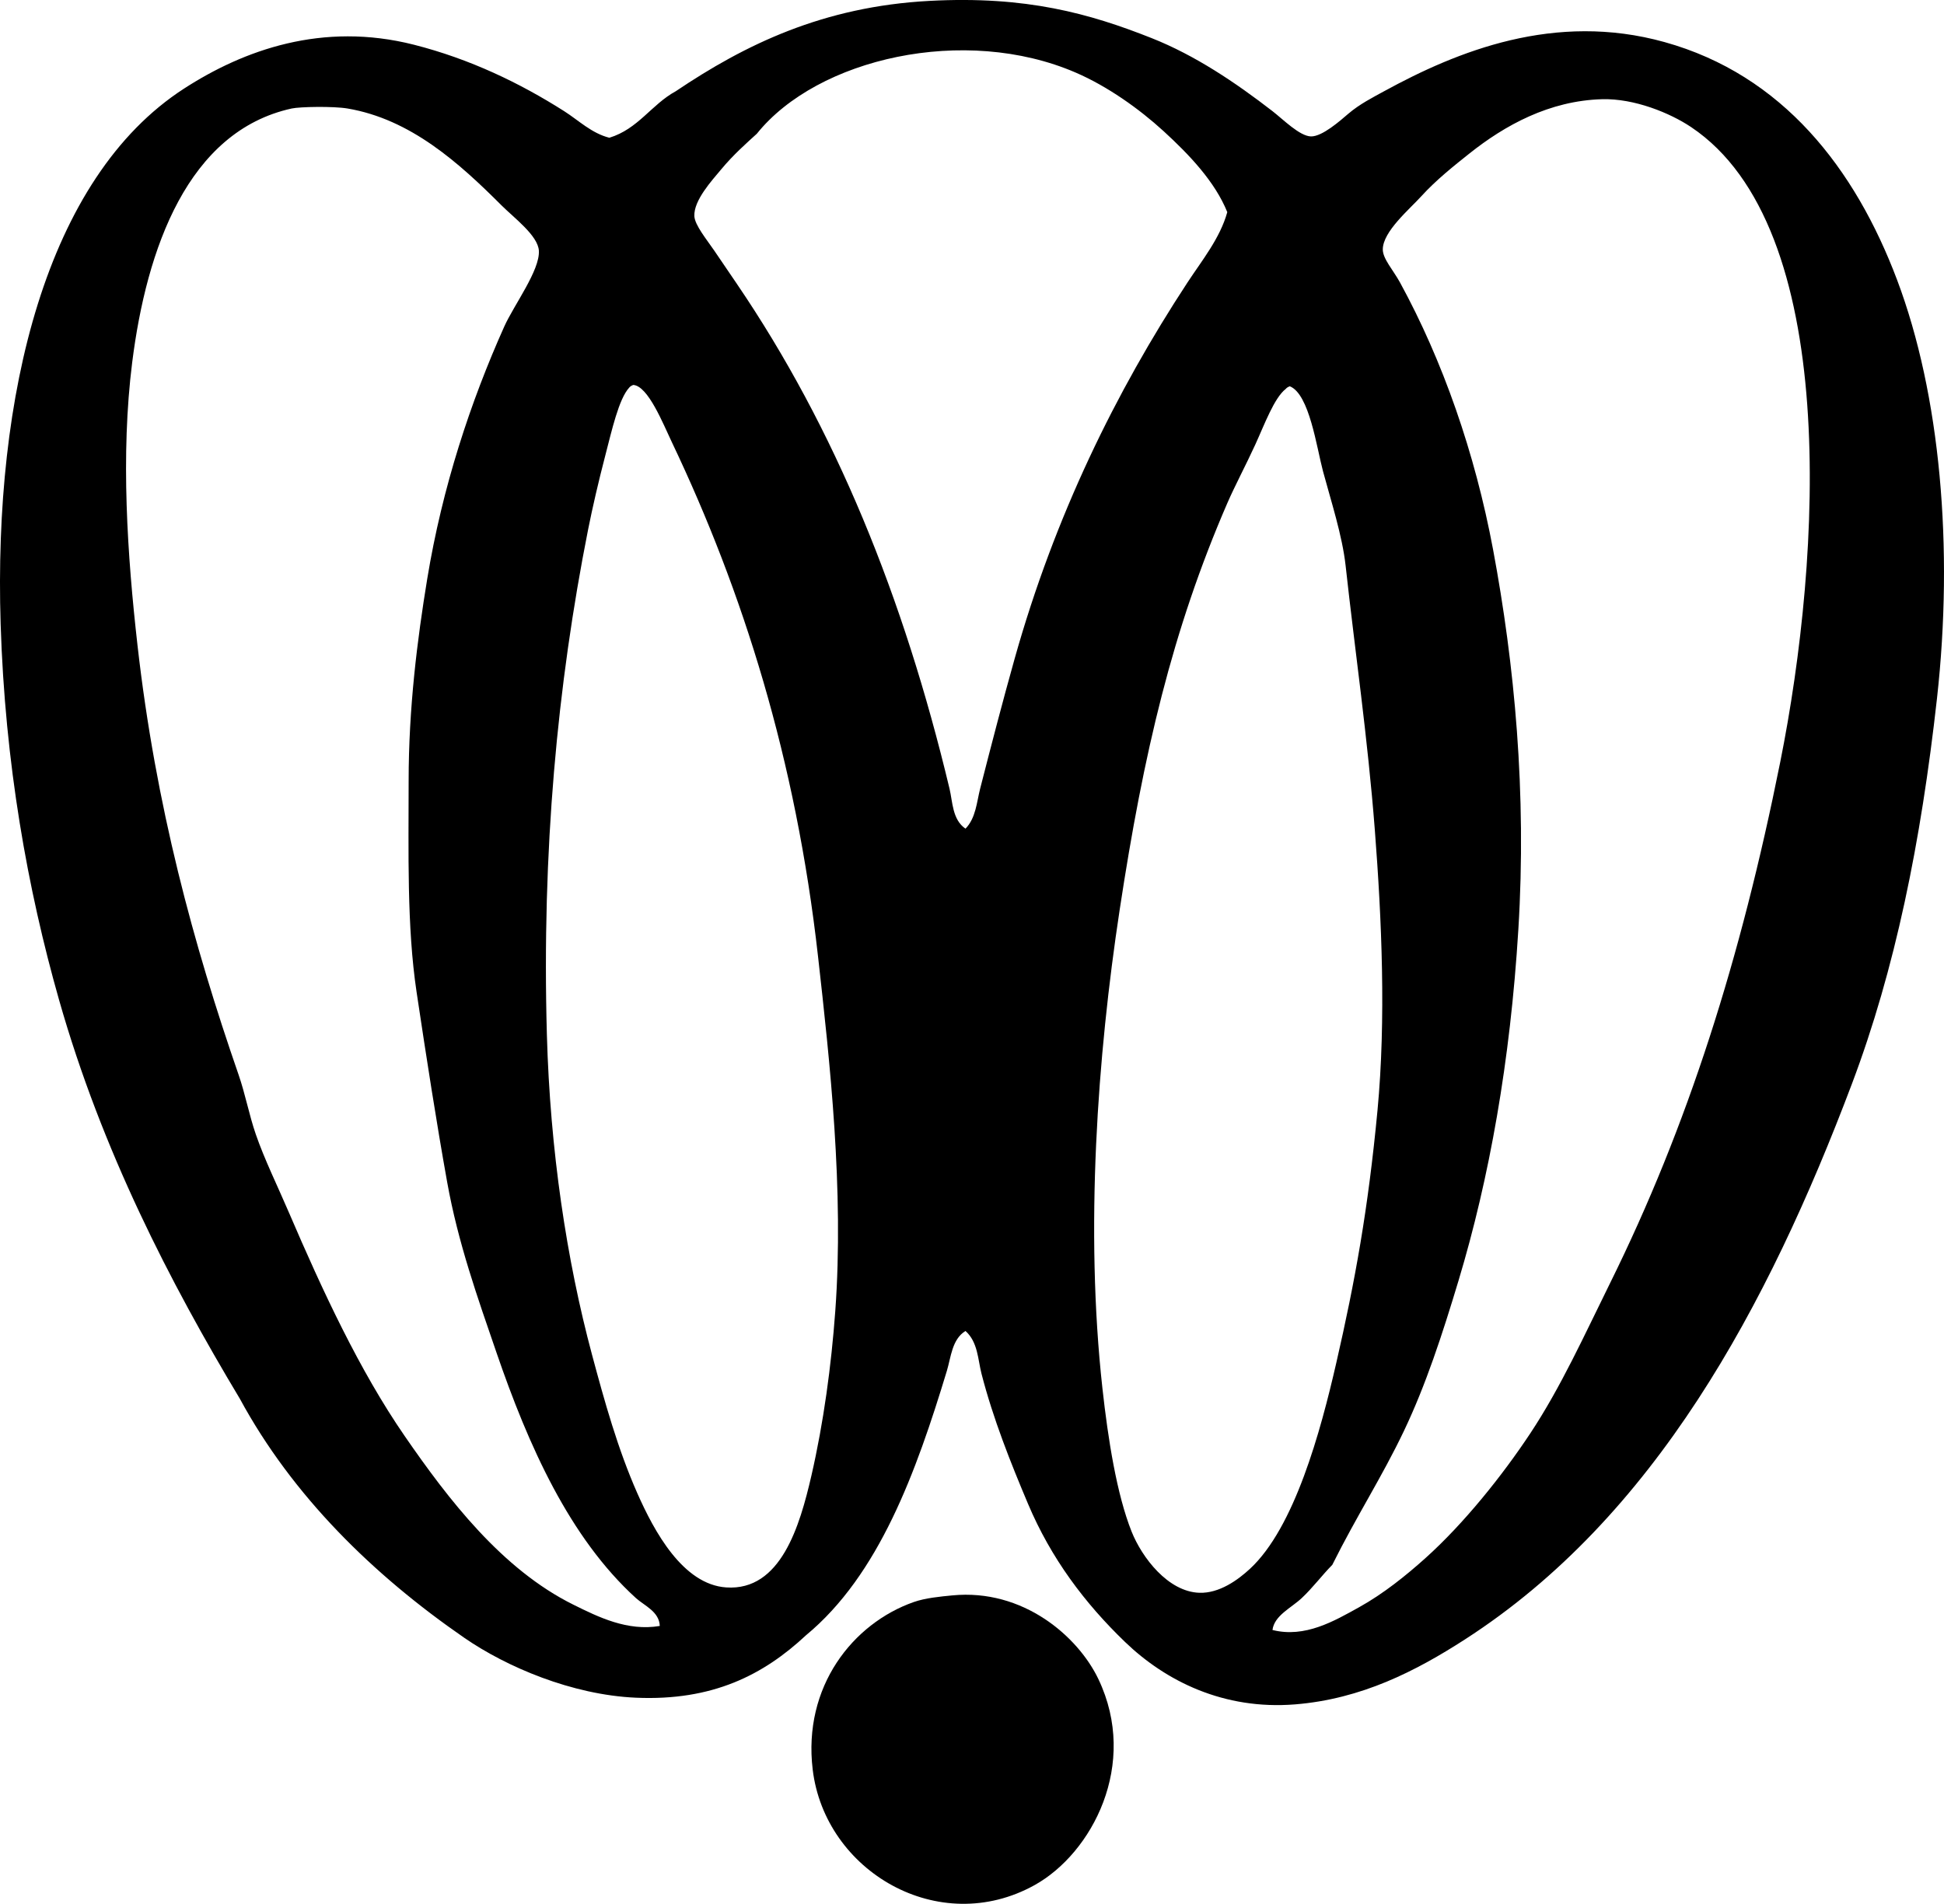 <?xml version="1.0" encoding="iso-8859-1"?>
<!-- Generator: Adobe Illustrator 19.2.0, SVG Export Plug-In . SVG Version: 6.00 Build 0)  -->
<svg version="1.1" xmlns="http://www.w3.org/2000/svg" xmlns:xlink="http://www.w3.org/1999/xlink" x="0px" y="0px"
	 viewBox="0 0 73.305 71.802" style="enable-background:new 0 0 73.305 71.802;" xml:space="preserve">
<g id="Theodor_x5F_Blitz_x5F_Waschefabrik">
	<path style="fill-rule:evenodd;clip-rule:evenodd;" d="M36.407,50.198c-0.51,0.309-0.55,1.003-0.702,1.503
		c-1.156,3.814-2.559,7.698-5.312,9.973c-1.599,1.493-3.518,2.482-6.415,2.355c-2.413-0.106-4.883-1.164-6.465-2.255
		c-3.448-2.38-6.483-5.357-8.469-9.021c-2.63-4.385-5.199-9.355-6.815-15.034c-1.193-4.192-2.04-8.926-2.205-14.182
		C-0.246,14.897,1.732,6.708,6.94,3.341c2.244-1.451,5.215-2.532,8.67-1.654c2.104,0.535,3.986,1.439,5.663,2.505
		c0.542,0.345,1.037,0.836,1.704,1.003c1.089-0.331,1.586-1.253,2.505-1.754c2.602-1.751,5.542-3.194,9.572-3.408
		c3.647-0.194,6.028,0.476,8.369,1.403c1.643,0.651,3.16,1.673,4.56,2.756c0.407,0.316,1.027,0.945,1.453,0.953
		c0.424,0.007,1.1-0.592,1.403-0.852c0.429-0.368,0.948-0.63,1.353-0.852c2.754-1.506,6.43-3.007,10.574-1.854
		c4.454,1.239,7.186,4.767,8.77,8.97c1.632,4.329,2.138,10.102,1.504,15.786c-0.606,5.438-1.579,10.219-3.207,14.533
		C66.65,49.311,62.375,57.23,55.25,61.825c-1.861,1.201-3.911,2.254-6.414,2.456c-2.689,0.216-4.881-0.878-6.415-2.356
		c-1.517-1.462-2.786-3.146-3.658-5.212c-0.645-1.527-1.315-3.201-1.754-4.911C36.876,51.285,36.876,50.615,36.407,50.198z
		 M36.958,29.751c0.437-1.707,0.851-3.3,1.303-4.911c1.512-5.382,3.817-10.068,6.515-14.183c0.549-0.837,1.229-1.669,1.503-2.656
		c-0.462-1.145-1.428-2.163-2.405-3.057c-0.92-0.842-2.115-1.69-3.308-2.205c-4.188-1.811-9.743-0.542-12.027,2.305
		c-0.398,0.363-0.887,0.792-1.353,1.354c-0.347,0.417-1.029,1.158-1.003,1.753c0.015,0.337,0.469,0.888,0.752,1.303
		c0.33,0.485,0.615,0.904,0.852,1.253c3.701,5.443,6.287,11.796,8.019,19.043c0.118,0.494,0.104,1.166,0.601,1.503
		C36.797,30.857,36.832,30.246,36.958,29.751z M51.241,60.622c0.932-0.517,1.782-1.205,2.506-1.854
		c1.456-1.307,2.904-3.118,3.959-4.711c1.152-1.74,2.047-3.721,3.007-5.663c2.93-5.926,4.924-12.213,6.415-19.645
		c1.567-7.813,2.271-20.184-3.358-23.955c-0.797-0.534-2.146-1.086-3.358-1.052c-1.986,0.055-3.664,0.98-5.012,2.055
		c-0.552,0.44-1.242,0.985-1.804,1.604c-0.449,0.495-1.449,1.33-1.453,2.004c-0.003,0.355,0.393,0.78,0.651,1.253
		c1.606,2.941,2.825,6.418,3.508,10.073c0.807,4.319,1.271,9.156,0.952,14.333C56.95,40.03,56.161,44.434,55,48.294
		c-0.615,2.044-1.235,3.941-2.055,5.663c-0.833,1.75-1.783,3.207-2.707,5.062c-0.387,0.391-0.73,0.857-1.152,1.253
		c-0.398,0.374-1.033,0.655-1.103,1.203C49.209,61.784,50.309,61.138,51.241,60.622z M23.979,60.271
		c-2.502-2.275-4.051-5.741-5.262-9.271c-0.707-2.061-1.444-4.123-1.855-6.415c-0.406-2.268-0.774-4.639-1.153-7.167
		c-0.371-2.476-0.3-5.285-0.3-7.968c0-2.756,0.327-5.334,0.701-7.617c0.569-3.466,1.636-6.687,2.907-9.522
		c0.361-0.805,1.348-2.119,1.303-2.856c-0.034-0.57-0.935-1.236-1.403-1.704c-1.607-1.606-3.431-3.256-5.813-3.659
		c-0.542-0.091-1.799-0.067-2.105,0c-3.916,0.86-5.473,5.285-6.014,9.572c-0.442,3.504-0.183,7.295,0.2,10.675
		c0.688,6.065,2.113,11.292,3.809,16.187c0.259,0.746,0.398,1.52,0.652,2.255c0.327,0.949,0.826,1.961,1.252,2.957
		c1.26,2.937,2.659,5.952,4.36,8.419c1.648,2.391,3.671,5.03,6.364,6.364c0.942,0.467,2.038,1.009,3.257,0.802
		C24.861,60.78,24.291,60.555,23.979,60.271z M23.728,14.617c-0.394,0.425-0.658,1.619-0.902,2.556
		c-0.257,0.987-0.486,1.974-0.651,2.806c-1.162,5.863-1.746,12.127-1.553,19.043c0.121,4.348,0.739,8.482,1.704,12.078
		c0.473,1.763,0.97,3.55,1.704,5.212c0.634,1.436,1.718,3.449,3.357,3.558c2.059,0.138,2.773-2.326,3.208-4.209
		c0.461-2.003,0.752-4.155,0.902-6.214c0.333-4.568-0.205-9.407-0.651-13.38c-0.833-7.421-2.831-13.763-5.513-19.394
		c-0.331-0.695-0.895-2.117-1.453-2.155C23.82,14.541,23.765,14.57,23.728,14.617z M48.485,14.667
		c-0.437,0.338-0.801,1.338-1.152,2.105c-0.36,0.786-0.77,1.552-1.053,2.205c-2.071,4.776-3.162,9.433-4.059,15.336
		c-0.84,5.521-1.311,12.065-0.651,18.041c0.214,1.941,0.543,4.011,1.102,5.413c0.389,0.973,1.371,2.267,2.556,2.305
		c0.751,0.024,1.448-0.48,1.904-0.902c1.683-1.555,2.666-5.188,3.257-7.768c0.708-3.084,1.2-5.783,1.554-9.521
		c0.325-3.434,0.16-7.213-0.1-10.574c-0.271-3.505-0.751-6.768-1.102-9.973c-0.125-1.134-0.555-2.453-0.852-3.558
		c-0.239-0.888-0.513-2.917-1.253-3.207C48.576,14.591,48.522,14.62,48.485,14.667z"/>
	<path style="fill-rule:evenodd;clip-rule:evenodd;" d="M35.906,60.171c2.677-0.263,4.747,1.551,5.513,3.157
		c1.533,3.215-0.242,6.565-2.405,7.768c-3.609,2.006-7.909-0.515-8.369-4.36c-0.375-3.125,1.514-5.507,3.808-6.314
		C34.894,60.266,35.467,60.214,35.906,60.171z"/>
</g>
<g id="Layer_1">
</g>
</svg>
